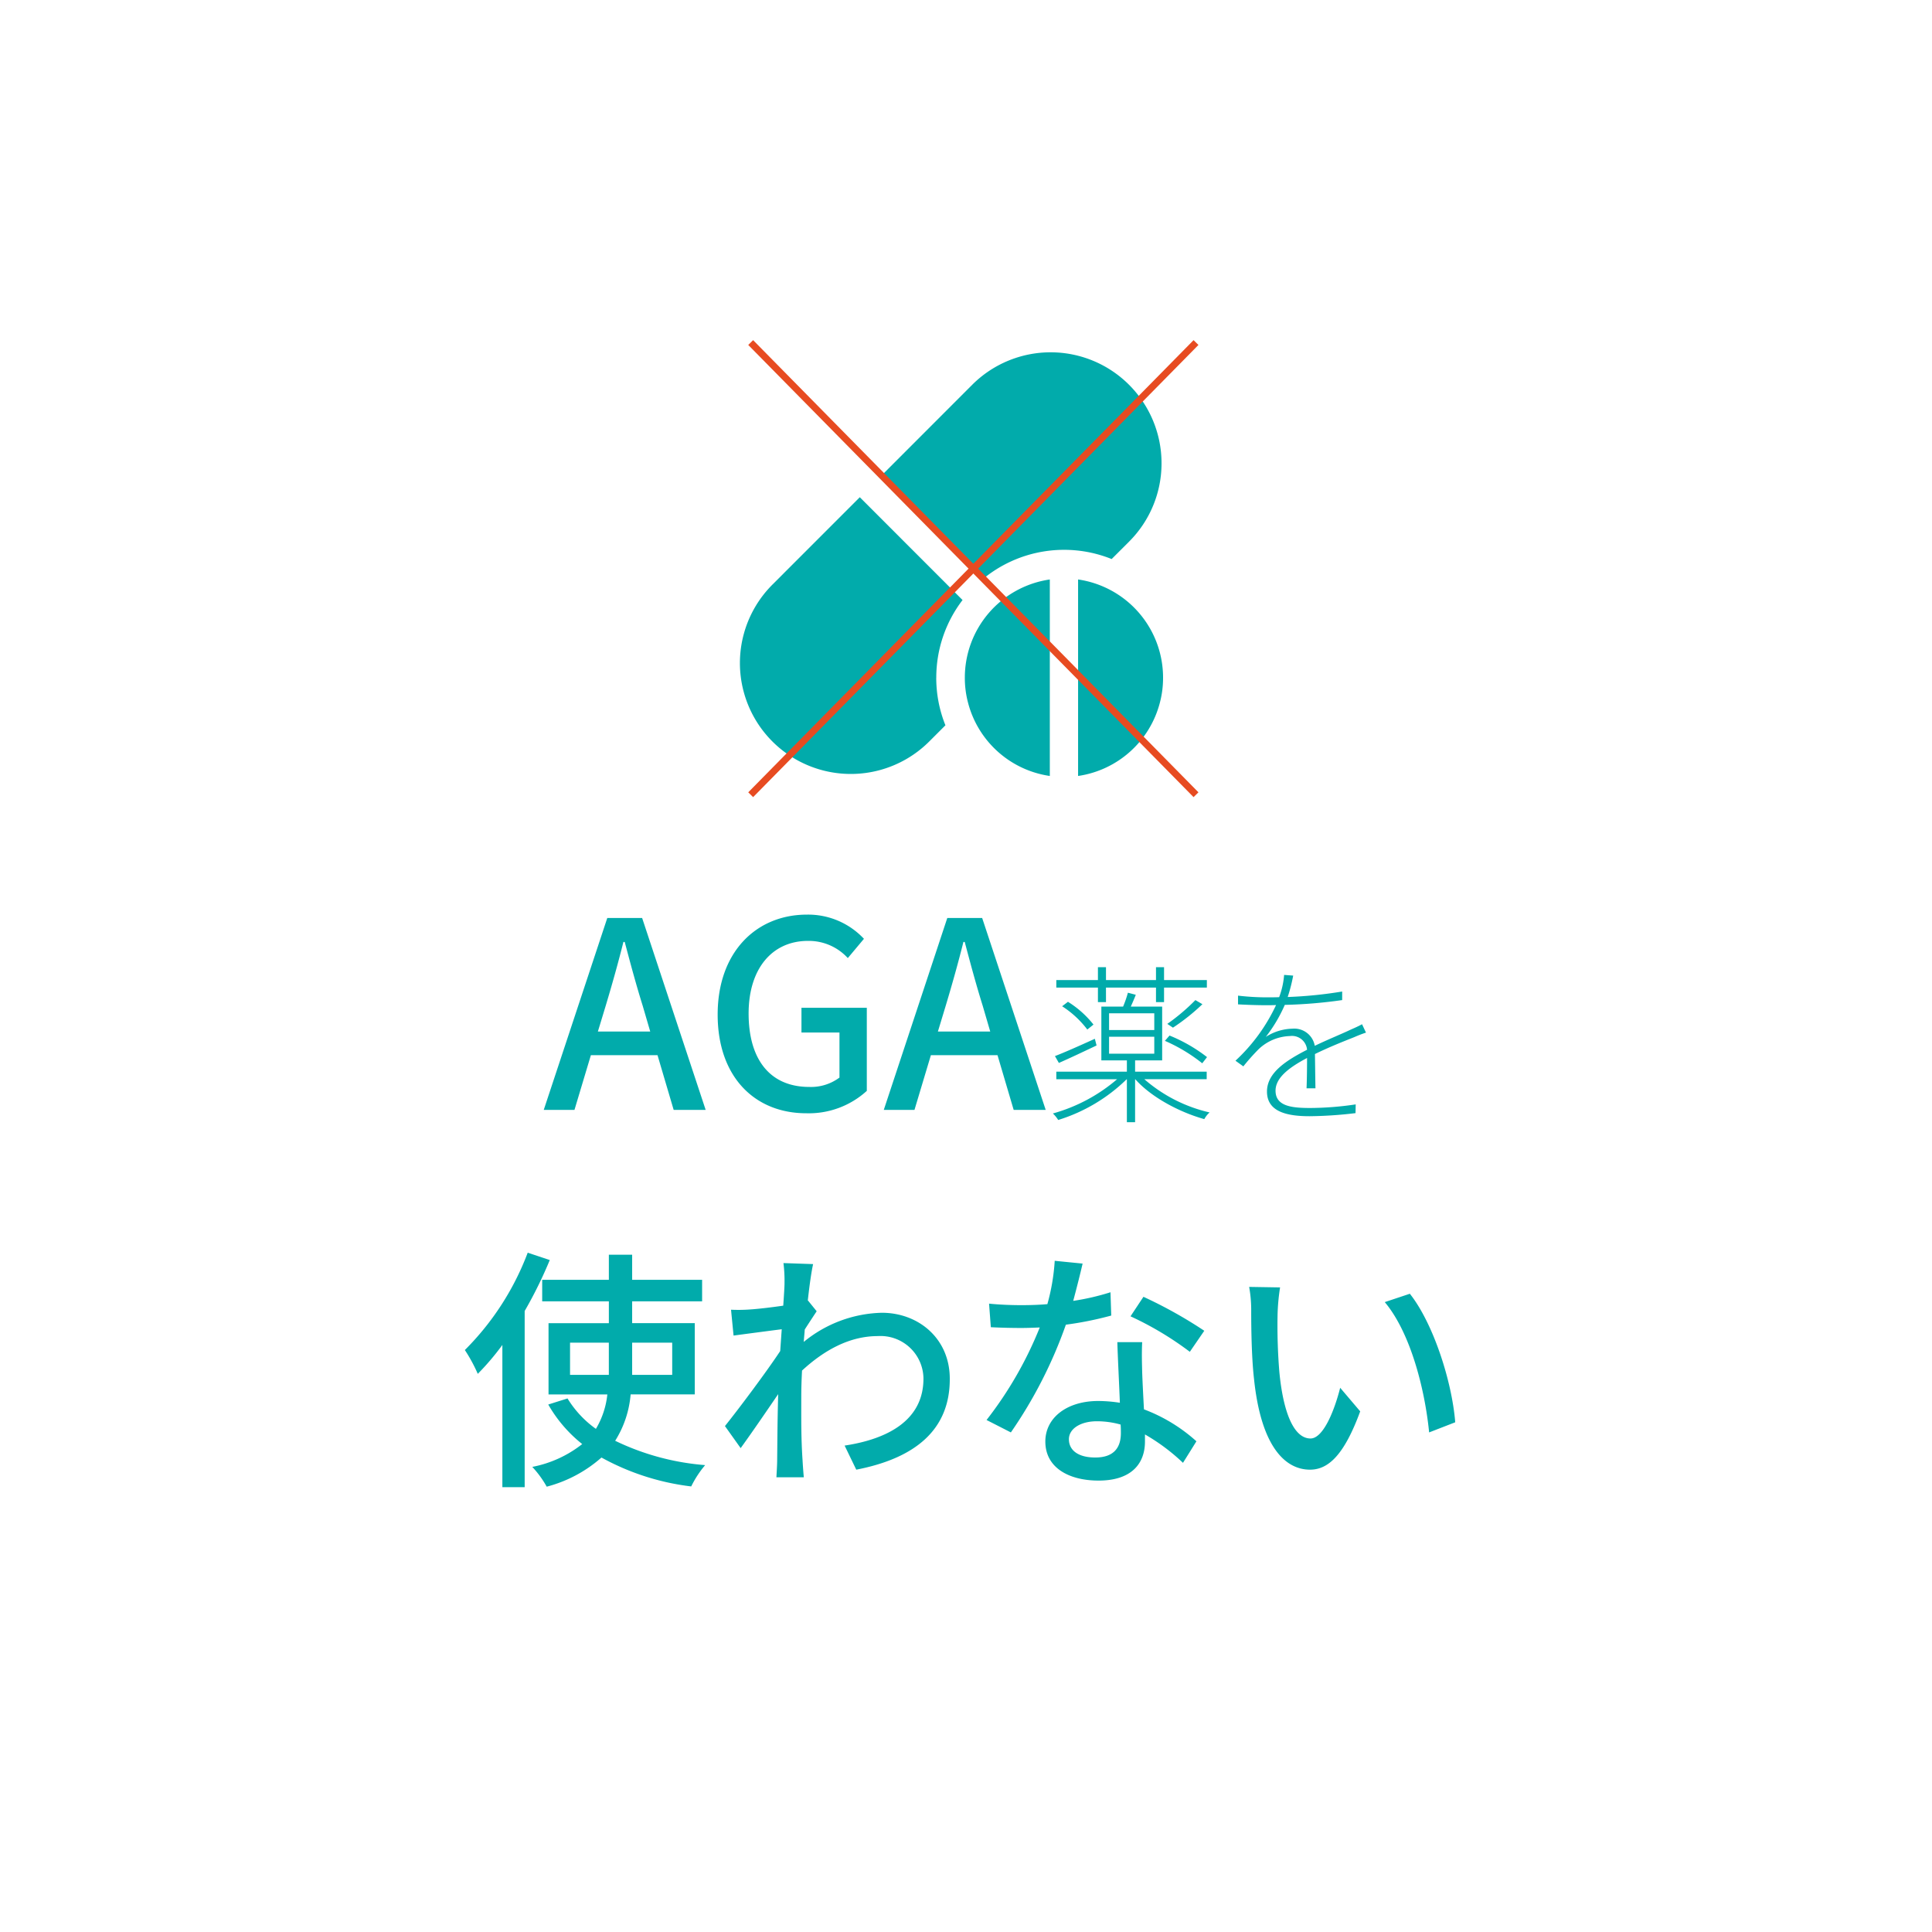 <svg xmlns="http://www.w3.org/2000/svg" xmlns:xlink="http://www.w3.org/1999/xlink" width="282" height="282" viewBox="0 0 282 282">
  <defs>
    <filter id="Ellipse_25" x="0" y="0" width="282" height="282" filterUnits="userSpaceOnUse">
      <feOffset dy="3" input="SourceAlpha"/>
      <feGaussianBlur stdDeviation="3" result="blur"/>
      <feFlood flood-color="#01abab" flood-opacity="0.161"/>
      <feComposite operator="in" in2="blur"/>
      <feComposite in="SourceGraphic"/>
    </filter>
  </defs>
  <g id="Group_149" data-name="Group 149" transform="translate(9 6)">
    <g transform="matrix(1, 0, 0, 1, -9, -6)" filter="url(#Ellipse_25)">
      <circle id="Ellipse_25-2" data-name="Ellipse 25" cx="132" cy="132" r="132" transform="translate(9 6)" fill="#fff"/>
    </g>
    <path id="Path_710" data-name="Path 710" d="M-52.588-15.2c.912-3.04,1.786-6.118,2.584-9.31h.19c.836,3.154,1.672,6.27,2.622,9.31l1.1,3.762h-7.638ZM-61.632,0h4.484l2.394-7.98h9.728L-42.67,0H-38l-9.272-28.006H-52.36Zm38.3.494a12.565,12.565,0,0,0,8.854-3.268V-14.9h-9.538v3.61h5.548v6.574a6.936,6.936,0,0,1-4.408,1.368c-5.776,0-8.854-4.066-8.854-10.716,0-6.574,3.458-10.6,8.664-10.6a7.714,7.714,0,0,1,5.814,2.508l2.356-2.812A11.157,11.157,0,0,0-23.214-28.5c-7.41,0-13.034,5.472-13.034,14.592C-36.248-4.75-30.776.494-23.328.494ZM-2.96-15.2c.912-3.04,1.786-6.118,2.584-9.31h.19c.836,3.154,1.672,6.27,2.622,9.31l1.1,3.762H-4.1ZM-12,0H-7.52l2.394-7.98H4.6L6.958,0h4.674L2.36-28.006H-2.732ZM35.182-7.7a22.879,22.879,0,0,0-5.475-3.15l-.675.775A24.17,24.17,0,0,1,34.482-6.8Zm-1.7-8.325a29.456,29.456,0,0,1-4.1,3.475l.825.55a30.026,30.026,0,0,0,4.3-3.425Zm-14.225.3h1.175V-17.85h7.3v2.125h1.175V-17.85h6.25v-1.1h-6.25v-1.875H27.732v1.875h-7.3v-1.875H19.257v1.875H13.182v1.1h6.075Zm-5.225.6a14.35,14.35,0,0,1,3.675,3.4l.9-.725a14.468,14.468,0,0,0-3.725-3.325Zm4.775,4.75c-2.15.975-4.325,1.95-5.825,2.525l.575,1c1.6-.7,3.6-1.65,5.5-2.55Zm2.075-.3h6.6V-8.2h-6.6Zm0-3.425h6.6v2.45h-6.6Zm14.25,9.625v-1.1H24.682v-1.65h3.95v-7.85H24.057c.225-.525.5-1.125.725-1.725l-1.15-.3a16.334,16.334,0,0,1-.7,2.025H19.757v7.85h3.725v1.65h-10.3v1.1h8.875a24.4,24.4,0,0,1-9.375,5,4.768,4.768,0,0,1,.775.95,24.721,24.721,0,0,0,10-5.95h.025V1.8h1.2V-4.475h.025c2.3,2.6,6.4,4.8,10.075,5.825a3.6,3.6,0,0,1,.775-.975,21.958,21.958,0,0,1-9.525-4.85ZM47.757-19.6l-1.325-.1a11.665,11.665,0,0,1-.725,3.25c-.65.025-1.275.025-1.875.025a35.953,35.953,0,0,1-4.125-.25V-15.4c1.375.075,2.925.125,4.05.125.475,0,.975,0,1.5-.025a26.061,26.061,0,0,1-5.925,8.125l1.15.825a30.885,30.885,0,0,1,2.25-2.525,6.916,6.916,0,0,1,4.55-1.9,2.21,2.21,0,0,1,2.5,2l-.05.025c-2.95,1.525-5.8,3.3-5.8,6.075,0,2.925,2.85,3.6,6.225,3.6a59.9,59.9,0,0,0,6.7-.45L56.882-.8a46.133,46.133,0,0,1-6.65.525c-2.675,0-5.05-.25-5.05-2.525,0-1.925,2.05-3.425,4.6-4.775,0,1.4-.025,3.35-.075,4.425h1.3c-.025-1.25-.05-3.55-.075-5,2.1-1.025,4.125-1.825,5.7-2.45.575-.25,1.2-.5,1.75-.675L57.807-12.5c-.55.3-1,.5-1.625.775-1.475.7-3.3,1.425-5.275,2.375a3.035,3.035,0,0,0-3.275-2.5,7.489,7.489,0,0,0-3.875,1.2,21.559,21.559,0,0,0,2.775-4.675,70.049,70.049,0,0,0,8.375-.7v-1.25a62.48,62.48,0,0,1-7.95.8A24.02,24.02,0,0,0,47.757-19.6Z" transform="translate(132 156)" fill="#01abab"/>
    <path id="Path_709" data-name="Path 709" d="M-63.973-31.154a39.97,39.97,0,0,1-9.176,14.208,22.956,22.956,0,0,1,1.887,3.478,37.59,37.59,0,0,0,3.589-4.218V3.071h3.256V-22.644a62.894,62.894,0,0,0,3.663-7.437Zm6.179,17.834v-4.7h5.661v4.7Zm14.911-4.7v4.7h-5.846v-4.7Zm3.293,7.548v-10.4h-9.139V-24.05h10.212v-3.145H-48.729v-3.663h-3.4v3.663h-9.731v3.145h9.731v3.182h-8.806v10.4h8.584A12.27,12.27,0,0,1-54.02-5.439a15.2,15.2,0,0,1-4.144-4.44l-2.812.888a20.134,20.134,0,0,0,4.958,5.772A16.946,16.946,0,0,1-63.307.111,14.688,14.688,0,0,1-61.2,3a19.517,19.517,0,0,0,7.992-4.255,35.92,35.92,0,0,0,13.1,4.218A15.023,15.023,0,0,1-38.073-.148,36.658,36.658,0,0,1-51.208-3.7a15.023,15.023,0,0,0,2.257-6.771Zm13.1-16.169c0,.407-.074,1.628-.185,3.219-1.776.259-3.7.481-4.847.555a23.532,23.532,0,0,1-2.775.037l.37,3.774c2.22-.3,5.291-.7,7.03-.925-.074,1.036-.148,2.146-.222,3.182-2,3.034-5.994,8.362-8.066,10.952l2.294,3.219c1.554-2.146,3.737-5.328,5.476-7.881-.111,4.107-.111,6.216-.148,9.694,0,.592-.074,1.776-.111,2.442h4c-.074-.777-.148-1.85-.185-2.516-.222-3.367-.185-5.994-.185-9.213,0-1.184.037-2.479.111-3.848,3.256-3,6.956-5.032,11.063-5.032a6.274,6.274,0,0,1,6.66,6.142c.037,6.1-5.143,8.88-11.507,9.842l1.7,3.515C-7.437-1.147-2.331-5.291-2.368-12.765c0-5.846-4.551-9.62-9.916-9.62a18.642,18.642,0,0,0-11.4,4.255c.037-.592.111-1.221.148-1.813.592-.925,1.3-2,1.739-2.664l-1.258-1.554h-.037c.259-2.405.555-4.366.777-5.328l-4.329-.148A20.583,20.583,0,0,1-26.492-26.64ZM17.02-29.563l-4.07-.407a30.2,30.2,0,0,1-1.073,6.327c-1.3.111-2.59.148-3.811.148-1.48,0-3.256-.074-4.7-.222l.259,3.441c1.48.074,3.034.111,4.44.111.888,0,1.776-.037,2.7-.074A55.565,55.565,0,0,1,3-6.734L6.549-4.921a66.2,66.2,0,0,0,8.029-15.725A49.666,49.666,0,0,0,21.2-21.978l-.111-3.4a35.377,35.377,0,0,1-5.439,1.258C16.206-26.2,16.724-28.268,17.02-29.563Zm-2,25.641c0-1.517,1.665-2.627,4.107-2.627a12.882,12.882,0,0,1,3.441.481c.037.481.037.925.037,1.258,0,2-.925,3.552-3.737,3.552C16.354-1.258,15.022-2.331,15.022-3.922ZM25.715-18.093H22.089c.074,2.442.259,5.92.37,8.843a21.213,21.213,0,0,0-3.145-.259c-4.588,0-7.733,2.442-7.733,5.92,0,3.848,3.478,5.7,7.77,5.7,4.884,0,6.771-2.553,6.771-5.7V-4.625a28.876,28.876,0,0,1,5.55,4.144l1.961-3.145a24.11,24.11,0,0,0-7.659-4.662c-.111-2.109-.222-4.255-.259-5.476C25.678-15.244,25.641-16.539,25.715-18.093Zm6.956,1.406,2.109-3.071a65.5,65.5,0,0,0-8.88-4.958l-1.887,2.849A47.048,47.048,0,0,1,32.671-16.687Zm13.172-9.4-4.514-.074a18.93,18.93,0,0,1,.3,3.478c0,2.22.037,6.66.407,9.916,1,9.731,4.44,13.283,8.177,13.283,2.7,0,5-2.183,7.326-8.51l-2.923-3.441c-.851,3.367-2.479,7.4-4.329,7.4-2.479,0-4-3.922-4.551-9.731a82.84,82.84,0,0,1-.259-8.325A30.287,30.287,0,0,1,45.843-26.085Zm18.944.925-3.663,1.221C64.861-19.5,66.97-11.285,67.6-4.921L71.41-6.4C70.929-12.4,68.191-20.868,64.787-25.16Z" transform="translate(132 208)" fill="#01abab"/>
    <g id="Group_148" data-name="Group 148" transform="translate(99 44.167)">
      <g id="Layer_2" data-name="Layer 2" transform="translate(0 1.262)">
        <g id="Group_146" data-name="Group 146" transform="translate(0 0)">
          <path id="Path_458" data-name="Path 458" d="M62.211,16.189a16.145,16.145,0,0,1-4.744,11.445l-2.537,2.537a18.589,18.589,0,0,0-18.949,3.05L21.04,18.281,34.576,4.735A16.189,16.189,0,0,1,62.211,16.189Z" transform="translate(-0.67 0)" fill="#01abab"/>
          <path id="Path_459" data-name="Path 459" d="M28.661,48.186A18.543,18.543,0,0,0,30,55.129l-2.363,2.363A16.186,16.186,0,1,1,4.745,34.6L17.5,21.84l15,15.008a18.593,18.593,0,0,0-3.834,11.338Z" transform="translate(-0.003 -0.693)" fill="#01abab"/>
          <path id="Path_460" data-name="Path 460" d="M46.313,34.24V62.92a14.482,14.482,0,0,1-11.939-10.7,14.107,14.107,0,0,1-.465-3.641A14.479,14.479,0,0,1,46.313,34.24Z" transform="translate(-1.079 -1.087)" fill="#01abab"/>
          <path id="Path_461" data-name="Path 461" d="M50.98,34.24V62.92a14.482,14.482,0,0,0,11.939-10.7,14.107,14.107,0,0,0,.465-3.641,14.479,14.479,0,0,0-12.4-14.34Z" transform="translate(-1.62 -1.087)" fill="#01abab"/>
        </g>
      </g>
      <g id="Group_147" data-name="Group 147" transform="translate(1.262)">
        <line id="Line_13" data-name="Line 13" x2="65" y2="66" transform="translate(0.31 -0.167)" fill="none" stroke="#e74b21" stroke-width="1"/>
        <line id="Line_14" data-name="Line 14" x1="65" y2="66" transform="translate(0.31 -0.167)" fill="none" stroke="#e74b21" stroke-width="1"/>
      </g>
    </g>
  </g>
</svg>
